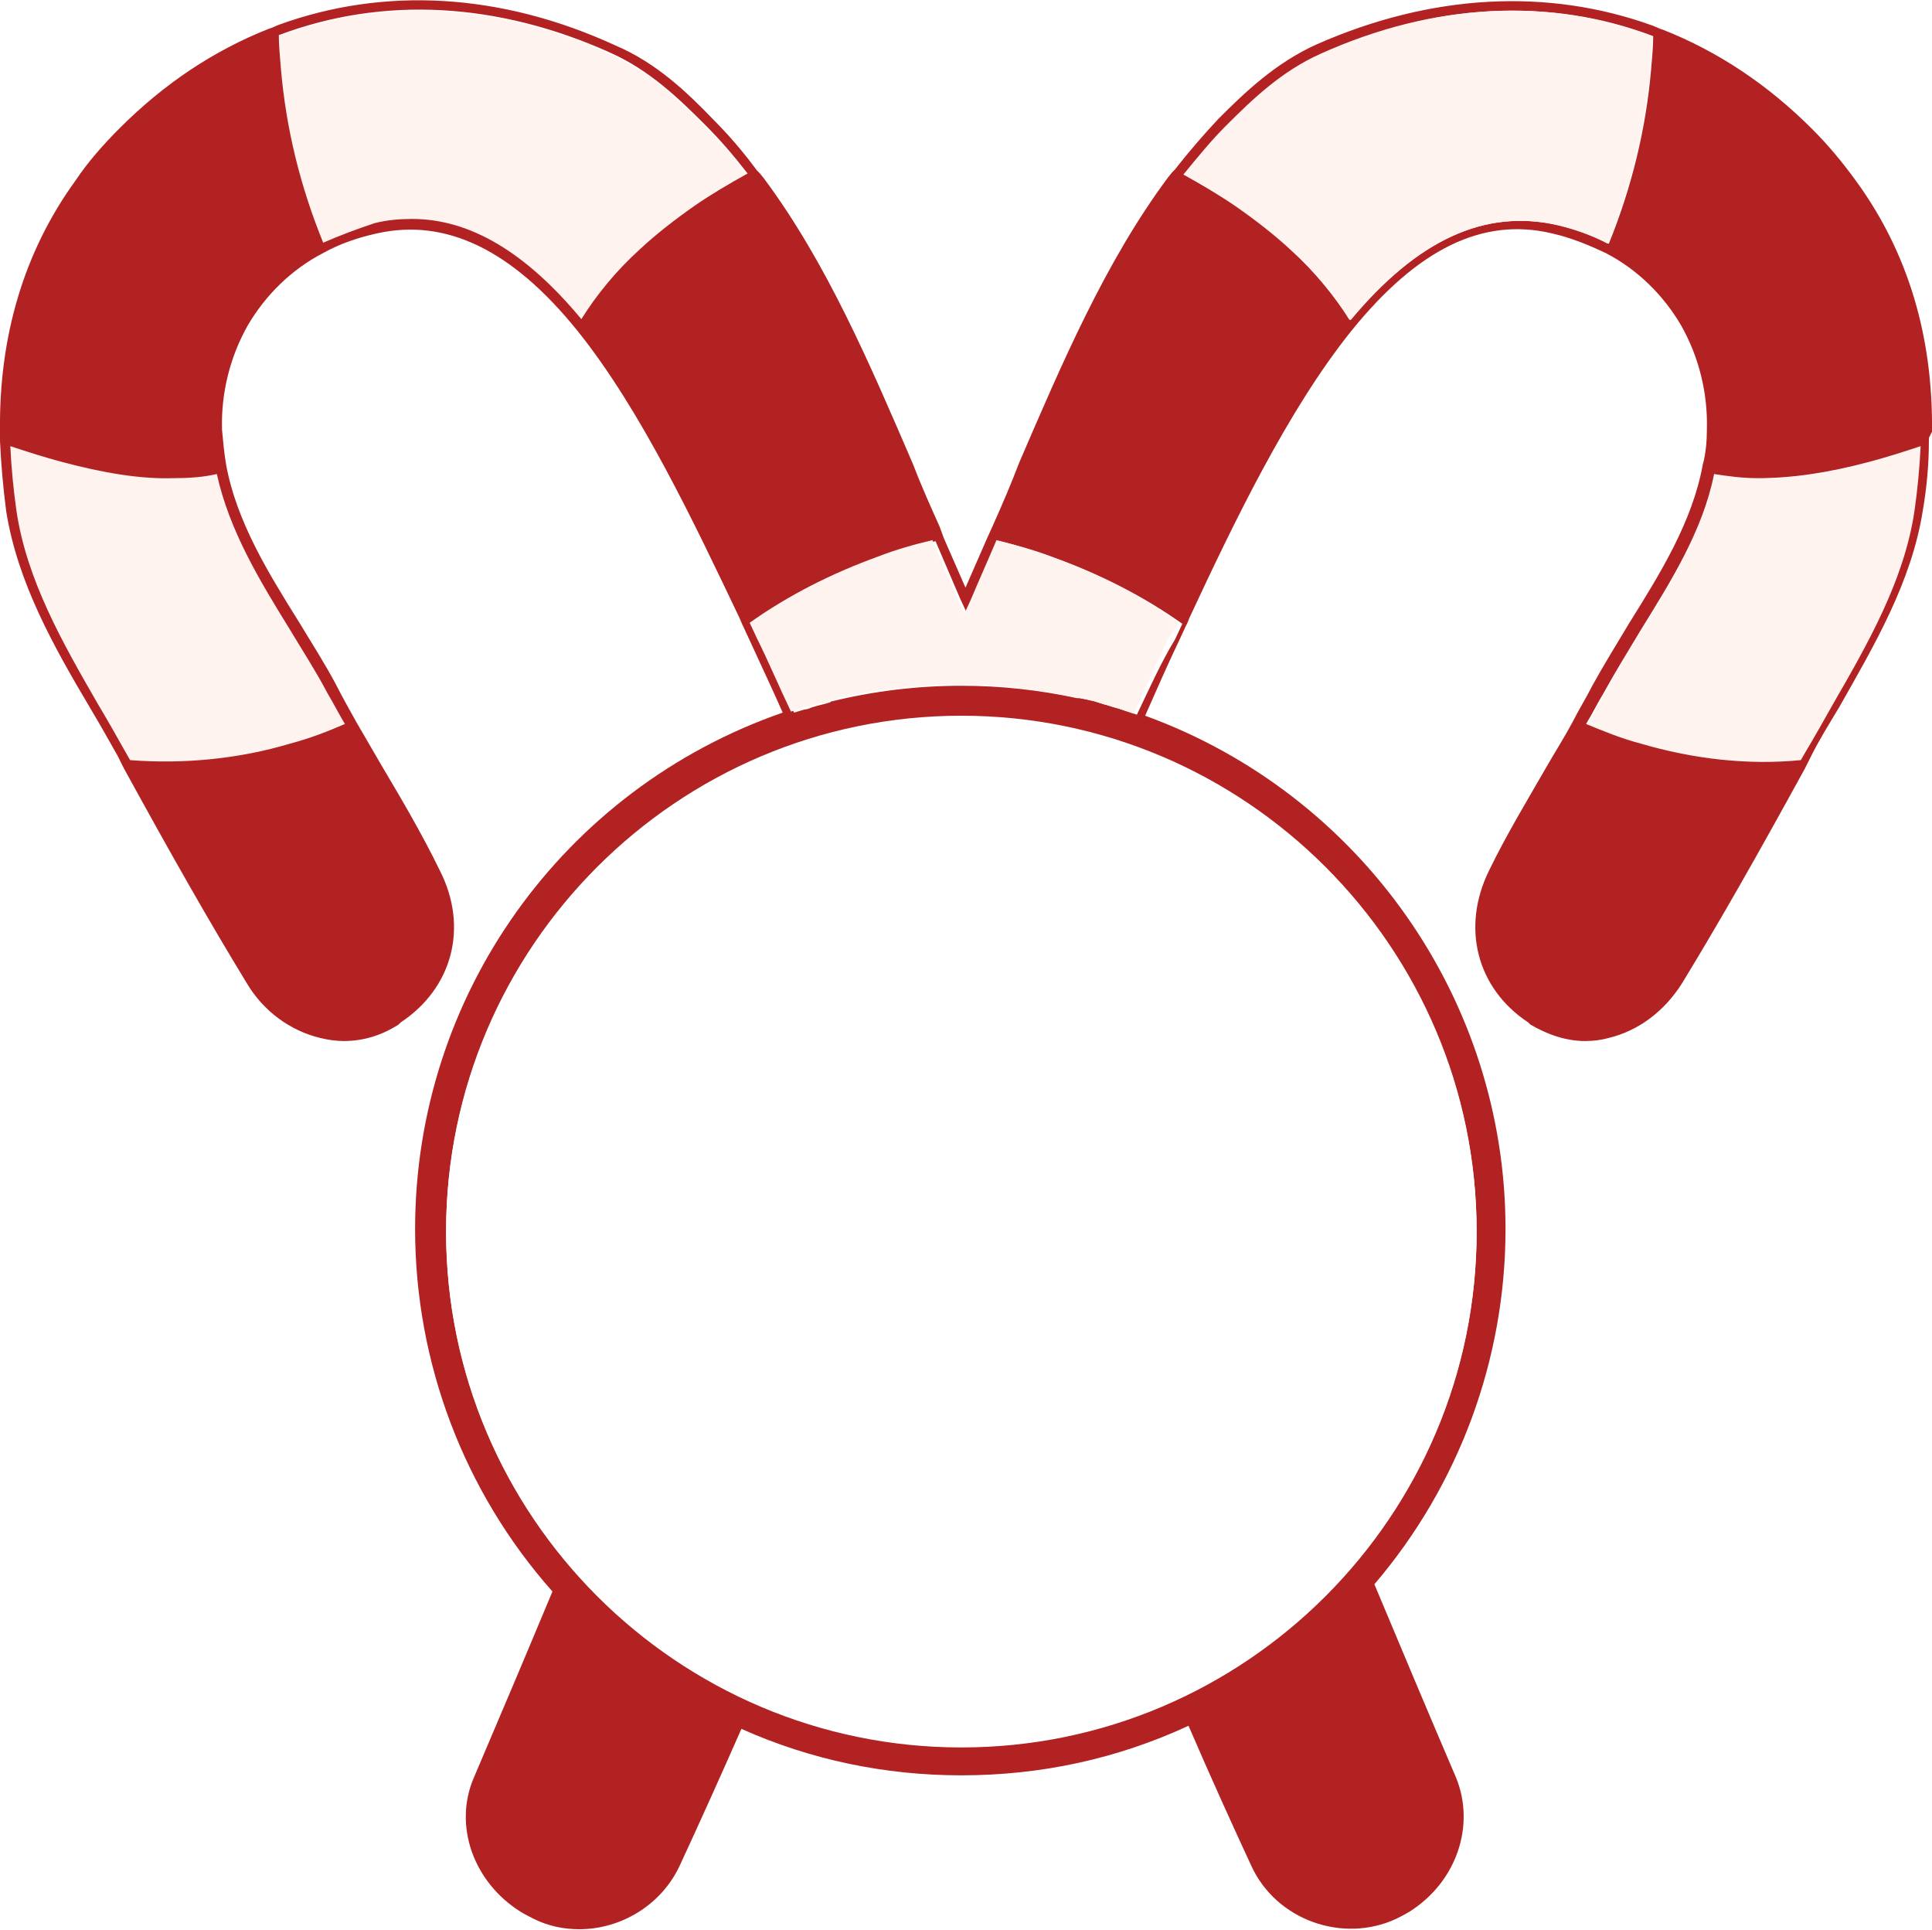 <?xml version="1.0" encoding="utf-8"?>
<!-- Generator: Adobe Illustrator 23.0.4, SVG Export Plug-In . SVG Version: 6.00 Build 0)  -->
<svg version="1.1" id="Christmas2" xmlns="http://www.w3.org/2000/svg" xmlns:xlink="http://www.w3.org/1999/xlink" x="0px" y="0px"
	 viewBox="0 0 187.1 186.9" style="enable-background:new 0 0 187.1 186.9;" xml:space="preserve">
<style type="text/css">
	#Christmas2 .st0{fill:#FEF3EF;}
	#Christmas2 .st1{fill:#B22222;}
	#Christmas2 .st2{fill:#FFFFFF;}
</style>
<g>
	<path class="st0" d="M28.1,61c-2.9-4.7-6-9.6-7.1-15.1c-1.3,0.2-2.7,0.4-4.2,0.4c-3.2,0-6.8-0.5-10.9-1.6c-1.5-0.4-3.1-0.9-4.9-1.5
		c0.1,2.1,0.3,4.2,0.6,6.3c1,6.7,4.6,12.8,7.9,18.7c0.9,1.6,1.8,3.2,2.7,4.7l0.4,0.7c5.1,0.5,10.4-0.1,15.5-1.6
		c1.9-0.5,3.6-1.2,5.3-1.9c-0.6-1-1.1-2-1.7-3C30.6,65.1,29.4,63,28.1,61z"/>
	<path class="st0" d="M56.2,31c1.6-2.4,3.5-4.7,5.6-6.7c1.6-1.5,3.4-3,5.4-4.3c1.6-1.1,3.3-2.1,5.1-3.1c-1.4-1.8-2.7-3.3-4.1-4.7
		c-2.6-2.6-5.4-5.3-9.2-7C48.2,0.3,37.1-0.3,27,3.5c0,1,0.1,2,0.2,3.2c0.5,5.8,1.9,11.5,4.1,16.9c1.6-0.8,3.2-1.4,4.9-1.8
		c1.2-0.3,2.4-0.4,3.6-0.4C45.5,21.4,50.9,24.6,56.2,31z"/>
	<path class="st0" d="M181.2,44.7c-4.1,1.1-7.6,1.7-10.9,1.6c-1.5,0-2.9-0.1-4.2-0.4c-1.2,5.5-4.2,10.4-7.1,15.1
		c-1.2,2-2.5,4-3.6,6.1c-0.5,1-1.1,2-1.7,3c1.6,0.7,3.4,1.4,5.3,1.9c5,1.5,10.4,2,15.5,1.6l0.4-0.7c0.9-1.6,1.8-3.2,2.7-4.7
		c3.4-5.9,6.9-12,7.9-18.7c0.3-2.1,0.5-4.2,0.6-6.3C184.2,43.8,182.7,44.3,181.2,44.7z"/>
	<path class="st1" d="M187.1,41.8c0.1-9.2-2.3-17.3-7.3-24.2c-1.3-1.8-2.7-3.5-4.3-5.1c-4.3-4.3-9.1-7.5-14.4-9.6l0,0l-0.3-0.1
		l-0.7-0.3l0,0c-10.2-3.7-21.5-3.1-32.6,1.8c-4,1.8-7,4.7-9.5,7.2c-1.4,1.5-2.8,3.1-4.2,4.9l0,0l-0.3,0.3l-0.4,0.5l0,0
		c-6.1,8.2-10.3,18.1-14.4,27.6C97.9,46.9,97,49,96.1,51l-0.5,1.1l0,0c-0.7,1.6-1.4,3.2-2.1,4.8c-0.7-1.6-1.4-3.2-2.1-4.8l0,0L91,51
		c-0.9-2-1.8-4-2.6-6.1c-4.1-9.5-8.3-19.4-14.4-27.6l0,0l-0.4-0.5l-0.3-0.3l0,0c-1.4-1.9-2.8-3.5-4.2-4.9c-2.5-2.6-5.5-5.5-9.5-7.2
		C48.5-0.7,37.2-1.3,27,2.4l0,0l-0.7,0.3L26,2.8l0,0c-5.3,2.1-10.1,5.3-14.4,9.6c-1.6,1.6-3.1,3.3-4.3,5.1c-5,6.9-7.4,15.1-7.3,24.2
		l0,0l0,0.7c0,0,0,0,0,0l0,0.3l0,0c0.1,2.2,0.3,4.5,0.6,6.8c1.1,6.9,4.6,13.1,8.1,19c0.9,1.5,1.8,3.1,2.7,4.7l0.6,1.2l0,0
		c4.6,8.4,8.3,14.9,11.9,20.8c1.6,2.7,4.2,4.6,7.1,5.3c0.8,0.2,1.6,0.3,2.3,0.3c1.8,0,3.6-0.5,5.3-1.6l0.2-0.2
		c5-3.3,6.6-9.2,3.8-14.7c-1.7-3.5-3.7-6.9-5.6-10.1c-0.8-1.4-1.7-2.9-2.5-4.3l0,0c-0.6-1.1-1.3-2.3-1.9-3.5
		c-1.1-2.1-2.4-4.1-3.6-6.1c-3-4.8-6.1-9.8-7.1-15.3l0,0c-0.2-1.2-0.3-2.3-0.4-3.4c-0.1-3.6,0.8-7.1,2.5-10.1c1.7-2.9,4.2-5.4,7.3-7
		c1.6-0.9,3.4-1.5,5.2-1.9c6.7-1.5,13.1,1.6,19.4,9.4c6.2,7.7,11.4,18.8,15.7,27.8l0,0l0.3,0.7l0.1,0.2l0,0l0.6,1.3
		c1,2.2,2.1,4.5,3.2,7c-21.3,7.4-35.6,27.4-35.6,50c0,12.9,4.7,25.4,13.3,35.1c-2.5,6-5,11.9-7.6,18c-2,4.6-0.1,10.1,4.5,13
		c0.5,0.3,0.9,0.5,1.3,0.7c1.4,0.7,2.9,1,4.4,1c4,0,7.9-2.3,9.7-6.1c1.9-4.1,3.8-8.3,6-13.3c6.7,3,13.9,4.5,21.3,4.5
		c7.7,0,15.1-1.6,22-4.8c2.2,5.1,4.2,9.5,6.1,13.6c2.4,5.2,8.8,7.5,14,5.1c0.4-0.2,0.8-0.4,1.3-0.7c4.6-2.9,6.4-8.4,4.5-13
		c-2.7-6.3-5.3-12.5-7.9-18.7c8.2-9.6,12.7-21.8,12.7-34.4c0-22.2-14-42.1-34.9-49.7c1.1-2.5,2.2-5,3.3-7.3l0.6-1.3l0,0l0.2-0.4
		l0.2-0.5l0,0c4.2-9,9.5-20.1,15.7-27.8c6.4-7.9,12.7-11,19.4-9.4c1.8,0.4,3.5,1.1,5.2,1.9c3.1,1.6,5.6,4.1,7.3,7
		c1.7,3,2.6,6.5,2.5,10.1c0,1.1-0.1,2.3-0.4,3.4l0,0c-1,5.5-4.1,10.5-7.1,15.3c-1.2,2-2.5,4.1-3.6,6.1c-0.6,1.2-1.3,2.3-1.9,3.5l0,0
		c-0.8,1.5-1.7,2.9-2.5,4.3c-1.9,3.3-3.9,6.6-5.6,10.1c-2.7,5.5-1.2,11.4,3.8,14.7l0.2,0.2c1.7,1,3.5,1.6,5.3,1.6
		c0.8,0,1.6-0.1,2.3-0.3c2.9-0.7,5.4-2.6,7.1-5.3c3.6-5.9,7.3-12.4,11.9-20.8l0,0l0.6-1.2c0.8-1.6,1.8-3.2,2.7-4.7
		c3.4-6,7-12.1,8.1-19c0.4-2.3,0.6-4.6,0.6-6.8l0,0l0-0.3L187.1,41.8L187.1,41.8z M177.5,68.2c-0.9,1.6-1.8,3.2-2.7,4.7l-0.4,0.7
		c-5.1,0.5-10.4-0.1-15.5-1.6c-1.9-0.5-3.6-1.2-5.3-1.9c0.6-1,1.1-2,1.7-3c1.1-2,2.4-4.1,3.6-6.1c2.9-4.7,6-9.6,7.1-15.1
		c1.3,0.2,2.7,0.4,4.2,0.4c3.3,0,6.8-0.5,10.9-1.6c1.5-0.4,3.1-0.9,4.9-1.5c-0.1,2.1-0.3,4.2-0.6,6.3
		C184.4,56.2,180.9,62.3,177.5,68.2z M93.1,69.4c27.5,0,49.9,22.4,49.9,49.9s-22.4,49.9-49.9,49.9c-27.5,0-49.9-22.4-49.9-49.9
		S65.6,69.4,93.1,69.4z M110.1,69.2c-0.3-0.1-0.6-0.2-0.9-0.3c-0.3-0.1-0.6-0.2-0.9-0.3c-0.5-0.1-0.9-0.3-1.4-0.4
		c-0.2-0.1-0.4-0.1-0.6-0.2c-0.6-0.2-1.2-0.3-1.8-0.4c-0.1,0-0.1,0-0.2,0c-3.7-0.8-7.4-1.2-11.2-1.2c-4.2,0-8.4,0.5-12.5,1.5
		c-0.1,0-0.1,0-0.2,0.1c-0.6,0.2-1.2,0.3-1.8,0.5c-0.2,0.1-0.5,0.2-0.7,0.2c-0.3,0.1-0.7,0.2-1,0.3c-1.1-2.6-2.2-4.9-3.3-7.1
		l-0.7-1.5c3.8-2.7,7.9-4.8,12.4-6.4c1.8-0.6,3.6-1.2,5.3-1.6c0.8,1.9,1.6,3.7,2.4,5.6l0.7,1.5l0.6-1.3c0.8-1.9,1.7-3.9,2.5-5.8
		c1.7,0.4,3.5,0.9,5.3,1.6c4.4,1.6,8.6,3.7,12.4,6.4l-0.7,1.5C112.4,64.2,111.3,66.7,110.1,69.2z M33.4,70.1
		c-1.6,0.7-3.4,1.4-5.3,1.9c-5,1.5-10.4,2-15.5,1.6l-0.4-0.7c-0.9-1.6-1.8-3.2-2.7-4.7c-3.4-5.9-6.9-12-7.9-18.7
		c-0.3-2.1-0.5-4.2-0.6-6.3c1.8,0.6,3.4,1.1,4.9,1.5c4.1,1.1,7.7,1.7,10.9,1.6c1.5,0,2.9-0.1,4.2-0.4c1.2,5.5,4.2,10.4,7.1,15.1
		c1.2,2,2.5,4,3.6,6.1C32.3,68.1,32.8,69.1,33.4,70.1z M31.3,23.5c-2.2-5.4-3.6-11-4.1-16.9c-0.1-1.2-0.2-2.3-0.2-3.2
		c10.1-3.8,21.2-3.2,32.1,1.7c3.8,1.7,6.6,4.4,9.2,7c1.4,1.4,2.7,2.9,4.1,4.7c-1.8,1-3.5,2-5.1,3.1c-2,1.4-3.8,2.8-5.4,4.3
		c-2.2,2-4.1,4.3-5.6,6.7c-5.4-6.5-10.8-9.7-16.4-9.7c-1.2,0-2.4,0.1-3.6,0.4C34.5,22.2,32.9,22.8,31.3,23.5z M130.8,31
		c-1.6-2.4-3.5-4.7-5.6-6.7c-1.6-1.5-3.4-3-5.4-4.3c-1.6-1.1-3.3-2.1-5.1-3.1c1.4-1.8,2.7-3.3,4.1-4.7c2.6-2.6,5.4-5.3,9.2-7
		c11-4.9,22.1-5.5,32.1-1.7c0,1-0.1,2-0.2,3.2c-0.5,5.8-1.9,11.5-4.1,16.9c-1.6-0.8-3.2-1.4-4.9-1.8C143.8,20.2,137.3,23.2,130.8,31
		z"/>
	<path class="st0" d="M150.8,21.8c1.7,0.4,3.4,1,4.9,1.8c2.2-5.4,3.6-11,4.1-16.9c0.1-1.2,0.2-2.3,0.2-3.2
		c-10.1-3.8-21.2-3.2-32.1,1.7c-3.8,1.7-6.6,4.4-9.2,7c-1.4,1.4-2.7,3-4.1,4.7c1.8,1,3.5,2,5.1,3.1c2,1.4,3.8,2.8,5.4,4.3
		c2.2,2,4.1,4.3,5.6,6.7C137.3,23.2,143.8,20.2,150.8,21.8z"/>
	<path class="st0" d="M114.2,60.3c-3.8-2.7-7.9-4.8-12.4-6.4c-1.8-0.6-3.6-1.2-5.3-1.6c-0.8,1.9-1.7,3.9-2.5,5.8l-0.6,1.3l-0.7-1.5
		c-0.8-1.9-1.6-3.7-2.4-5.6c-1.7,0.4-3.5,0.9-5.3,1.6c-4.4,1.6-8.6,3.7-12.4,6.4l0.7,1.5c1.1,2.2,2.1,4.6,3.3,7.1
		c0.3-0.1,0.7-0.2,1-0.3c0.2-0.1,0.5-0.2,0.7-0.2c0.6-0.2,1.2-0.3,1.8-0.5c0.1,0,0.1,0,0.2-0.1c4.1-1,8.3-1.5,12.5-1.5
		c3.8,0,7.5,0.4,11.2,1.2c0.1,0,0.1,0,0.2,0c0.6,0.1,1.2,0.3,1.8,0.4c0.2,0.1,0.4,0.1,0.6,0.2c0.5,0.1,0.9,0.3,1.4,0.4
		c0.3,0.1,0.6,0.2,0.9,0.3c0.3,0.1,0.6,0.2,0.9,0.3c1.1-2.5,2.3-5,3.4-7.4L114.2,60.3z"/>
	<path class="st2" d="M93.1,169.1c27.5,0,49.9-22.4,49.9-49.9s-22.4-49.9-49.9-49.9c-27.5,0-49.9,22.4-49.9,49.9
		S65.6,169.1,93.1,169.1z"/>
</g>
</svg>
